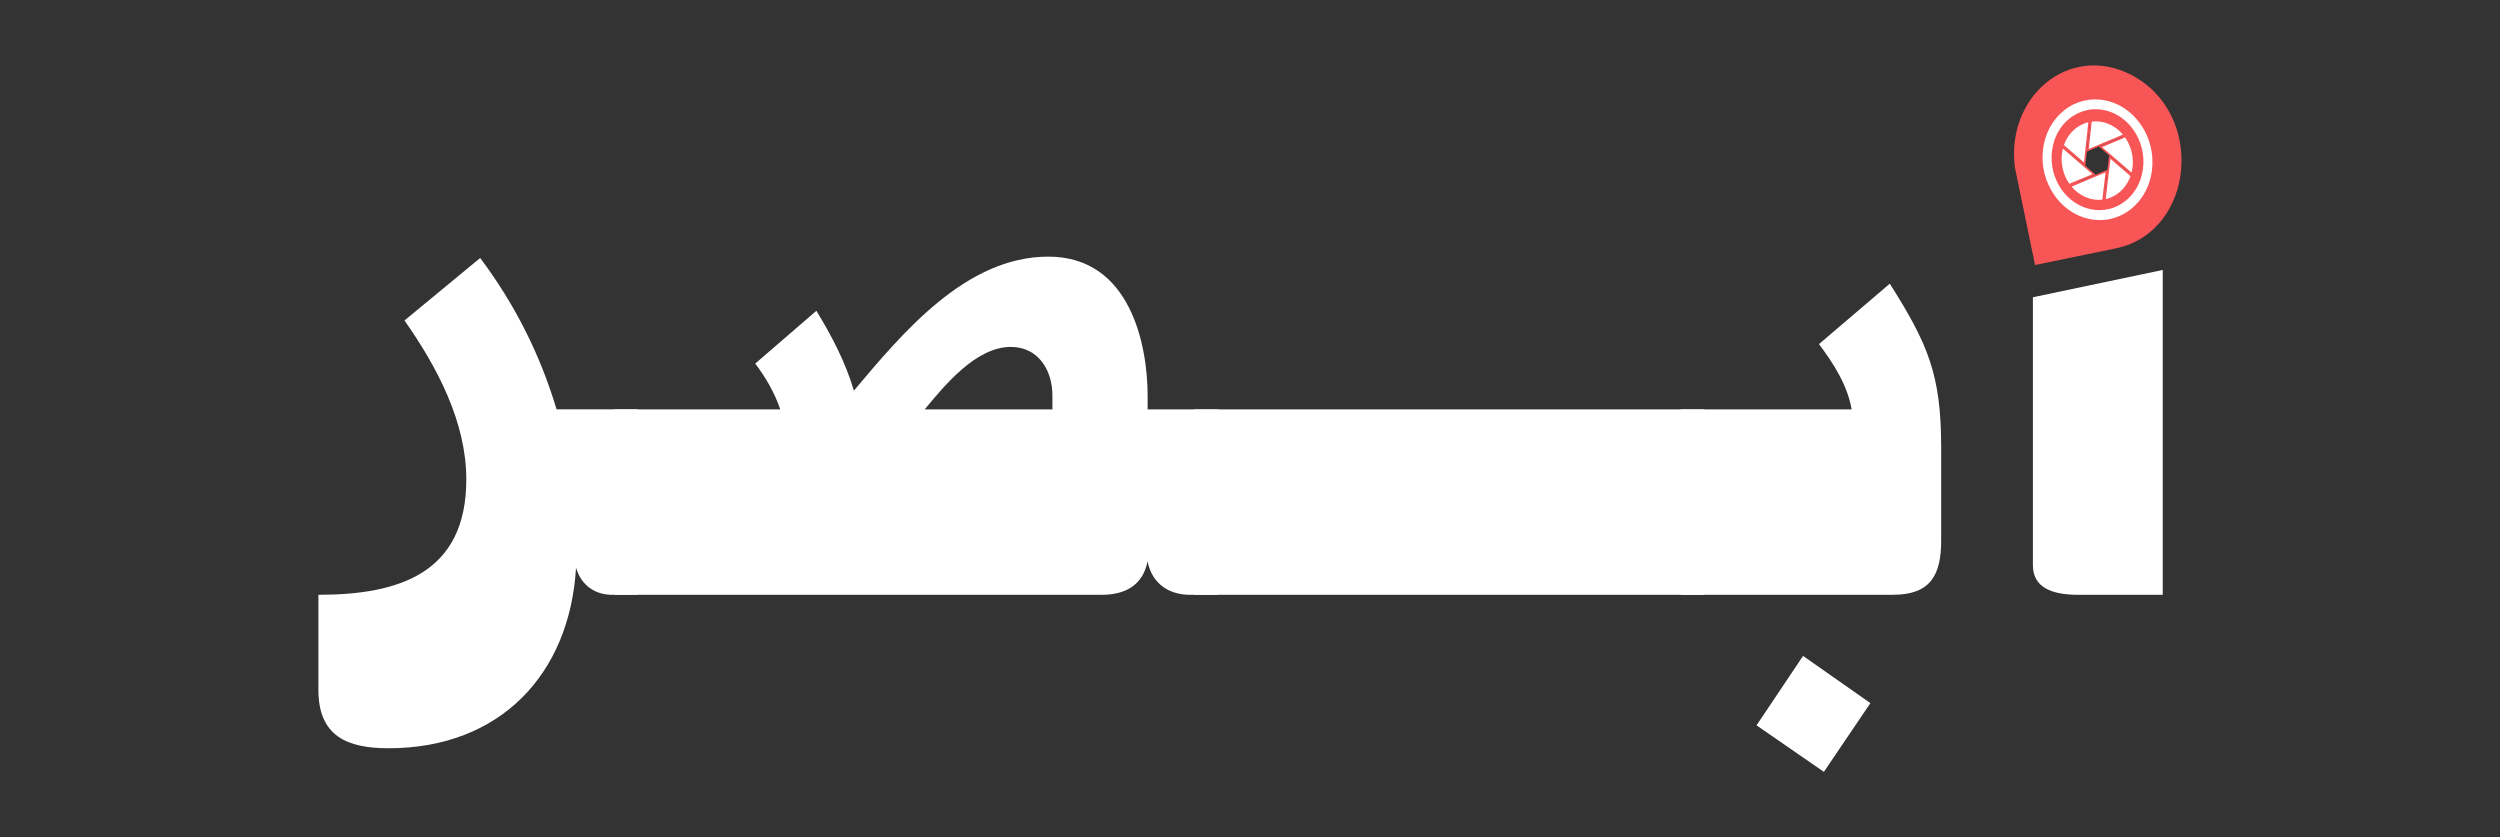 <?xml version="1.0" encoding="UTF-8"?>
<svg id="Layer_1" xmlns="http://www.w3.org/2000/svg" version="1.1" viewBox="0 0 683.09 228.77">
  <rect x="0" y="0" width="683.09" height="228.77" fill="#333333" stroke="none"/>
  <!-- Generator: Adobe Illustrator 29.2.1, SVG Export Plug-In . SVG Version: 2.1.0 Build 116)  -->
  <defs>
    <style>
      .st0, .st1 {
        fill: #fff;
      }

      .st2 {
        fill: #f85557;
      }

      .st1 {
        stroke: #f85557;
        stroke-miterlimit: 10;
        stroke-width: .46px;
      }
    </style>
  </defs>
  <g>
    <path class="st0" d="M167.26,162.52c-4.36,0-8.35-2.28-9.87-7.4-1.71,29.03-20.68,49.33-51.23,49.33-11.19,0-19.16-3.23-19.16-15.94v-25.99c22.01,0,40.41-5.88,40.41-31.5,0-15.75-7.97-30.74-16.89-43.45l20.68-17.08c9.68,12.9,16.51,26.75,20.87,41.36h22.2v50.66h-7.02Z"/>
    <path class="st0" d="M325.12,162.52c-5.31,0-10.24-2.66-11.57-9.11-1.33,6.64-6.26,9.11-12.52,9.11h-133.19v-50.66h45.35c-1.52-4.55-3.98-8.73-6.83-12.52l16.7-14.42c4.17,6.83,7.97,14.04,10.25,21.82,13.28-15.75,30.55-36.62,53.13-36.62s27.13,24.48,27.13,37.95v3.79h19.16v50.66h-7.59ZM287.56,108.07c0-6.83-3.79-13.28-11.38-13.28-9.49,0-18.02,10.44-23.53,17.08h34.91v-3.79Z"/>
    <path class="st0" d="M326.26,162.52v-50.66h139.45v50.66h-139.45Z"/>
    <path class="st0" d="M517.32,162.52h-58.06v-50.66h46.67c-1.14-6.64-4.93-12.52-8.92-17.84l19.35-16.51c10.44,16.51,14.04,24.85,14.04,44.78v25.42c0,9.3-2.85,14.8-13.09,14.8ZM498.35,210.9l-18.4-12.71,12.71-18.97,18.4,12.9-12.71,18.78Z"/>
    <path class="st0" d="M567.79,162.52c-7.4,0-12.33-2.13-12.33-8.09v-73.21l35.48-7.46v88.76h-23.15Z"/>
  </g>
  <g>
    <path class="st2" d="M556.06,72.41l22.27-4.59c21.4-4.62,24.41-37.09,3.71-47.5-16.72-8.41-33.99,6.04-31.49,25.46l5.5,26.63ZM572.55,33.86c10.2-.85,12.74,16.16,2.67,18.15-11.12,2.2-14.4-17.17-2.67-18.15Z"/>
    <g>
      <path class="st0" d="M576.49,59.85c2.05-.42,4.02-1.33,5.79-2.74,3.18-2.54,5.21-6.34,5.73-10.68.52-4.34-.55-8.72-3-12.31-5.05-7.43-14.5-9.19-21.06-3.94-3.18,2.54-5.21,6.34-5.73,10.68-.52,4.34.55,8.72,3,12.31,3.69,5.42,9.72,7.83,15.26,6.69ZM570.3,30.08c4.63-.96,9.68,1.05,12.76,5.59,2.05,3.01,2.93,6.66,2.5,10.29-.43,3.63-2.13,6.8-4.79,8.93-5.48,4.39-13.38,2.91-17.6-3.29-2.05-3.01-2.93-6.66-2.5-10.29.43-3.63,2.13-6.8,4.79-8.93,1.48-1.18,3.13-1.94,4.84-2.29Z"/>
      <g>
        <path class="st1" d="M580.73,37.27c.6.82,1.1,1.75,1.49,2.77.95,2.52,1.01,5.18.33,7.53l-8.63-7.45,6.81-2.85Z"/>
        <path class="st1" d="M571.33,33.03c3.38-.5,6.83.98,9.1,3.84l-9.97,4.18.87-8.02Z"/>
        <path class="st1" d="M565.35,50.5c-.6-.82-1.1-1.75-1.49-2.77-.95-2.52-1.01-5.17-.33-7.53l8.63,7.44-6.81,2.85Z"/>
        <path class="st1" d="M563.67,39.73c.91-2.72,2.83-4.98,5.49-6.1.56-.24,1.13-.41,1.71-.52l-1.27,11.73-5.92-5.11Z"/>
        <path class="st1" d="M582.4,48.05c-.92,2.72-2.83,4.98-5.49,6.09-.6.25-1.21.43-1.82.55l1.38-11.75,5.92,5.11Z"/>
        <path class="st1" d="M574.64,54.76c-3.35.45-6.74-1.03-8.99-3.86l9.93-4.16-.94,8.02Z"/>
      </g>
    </g>
  </g>
</svg>